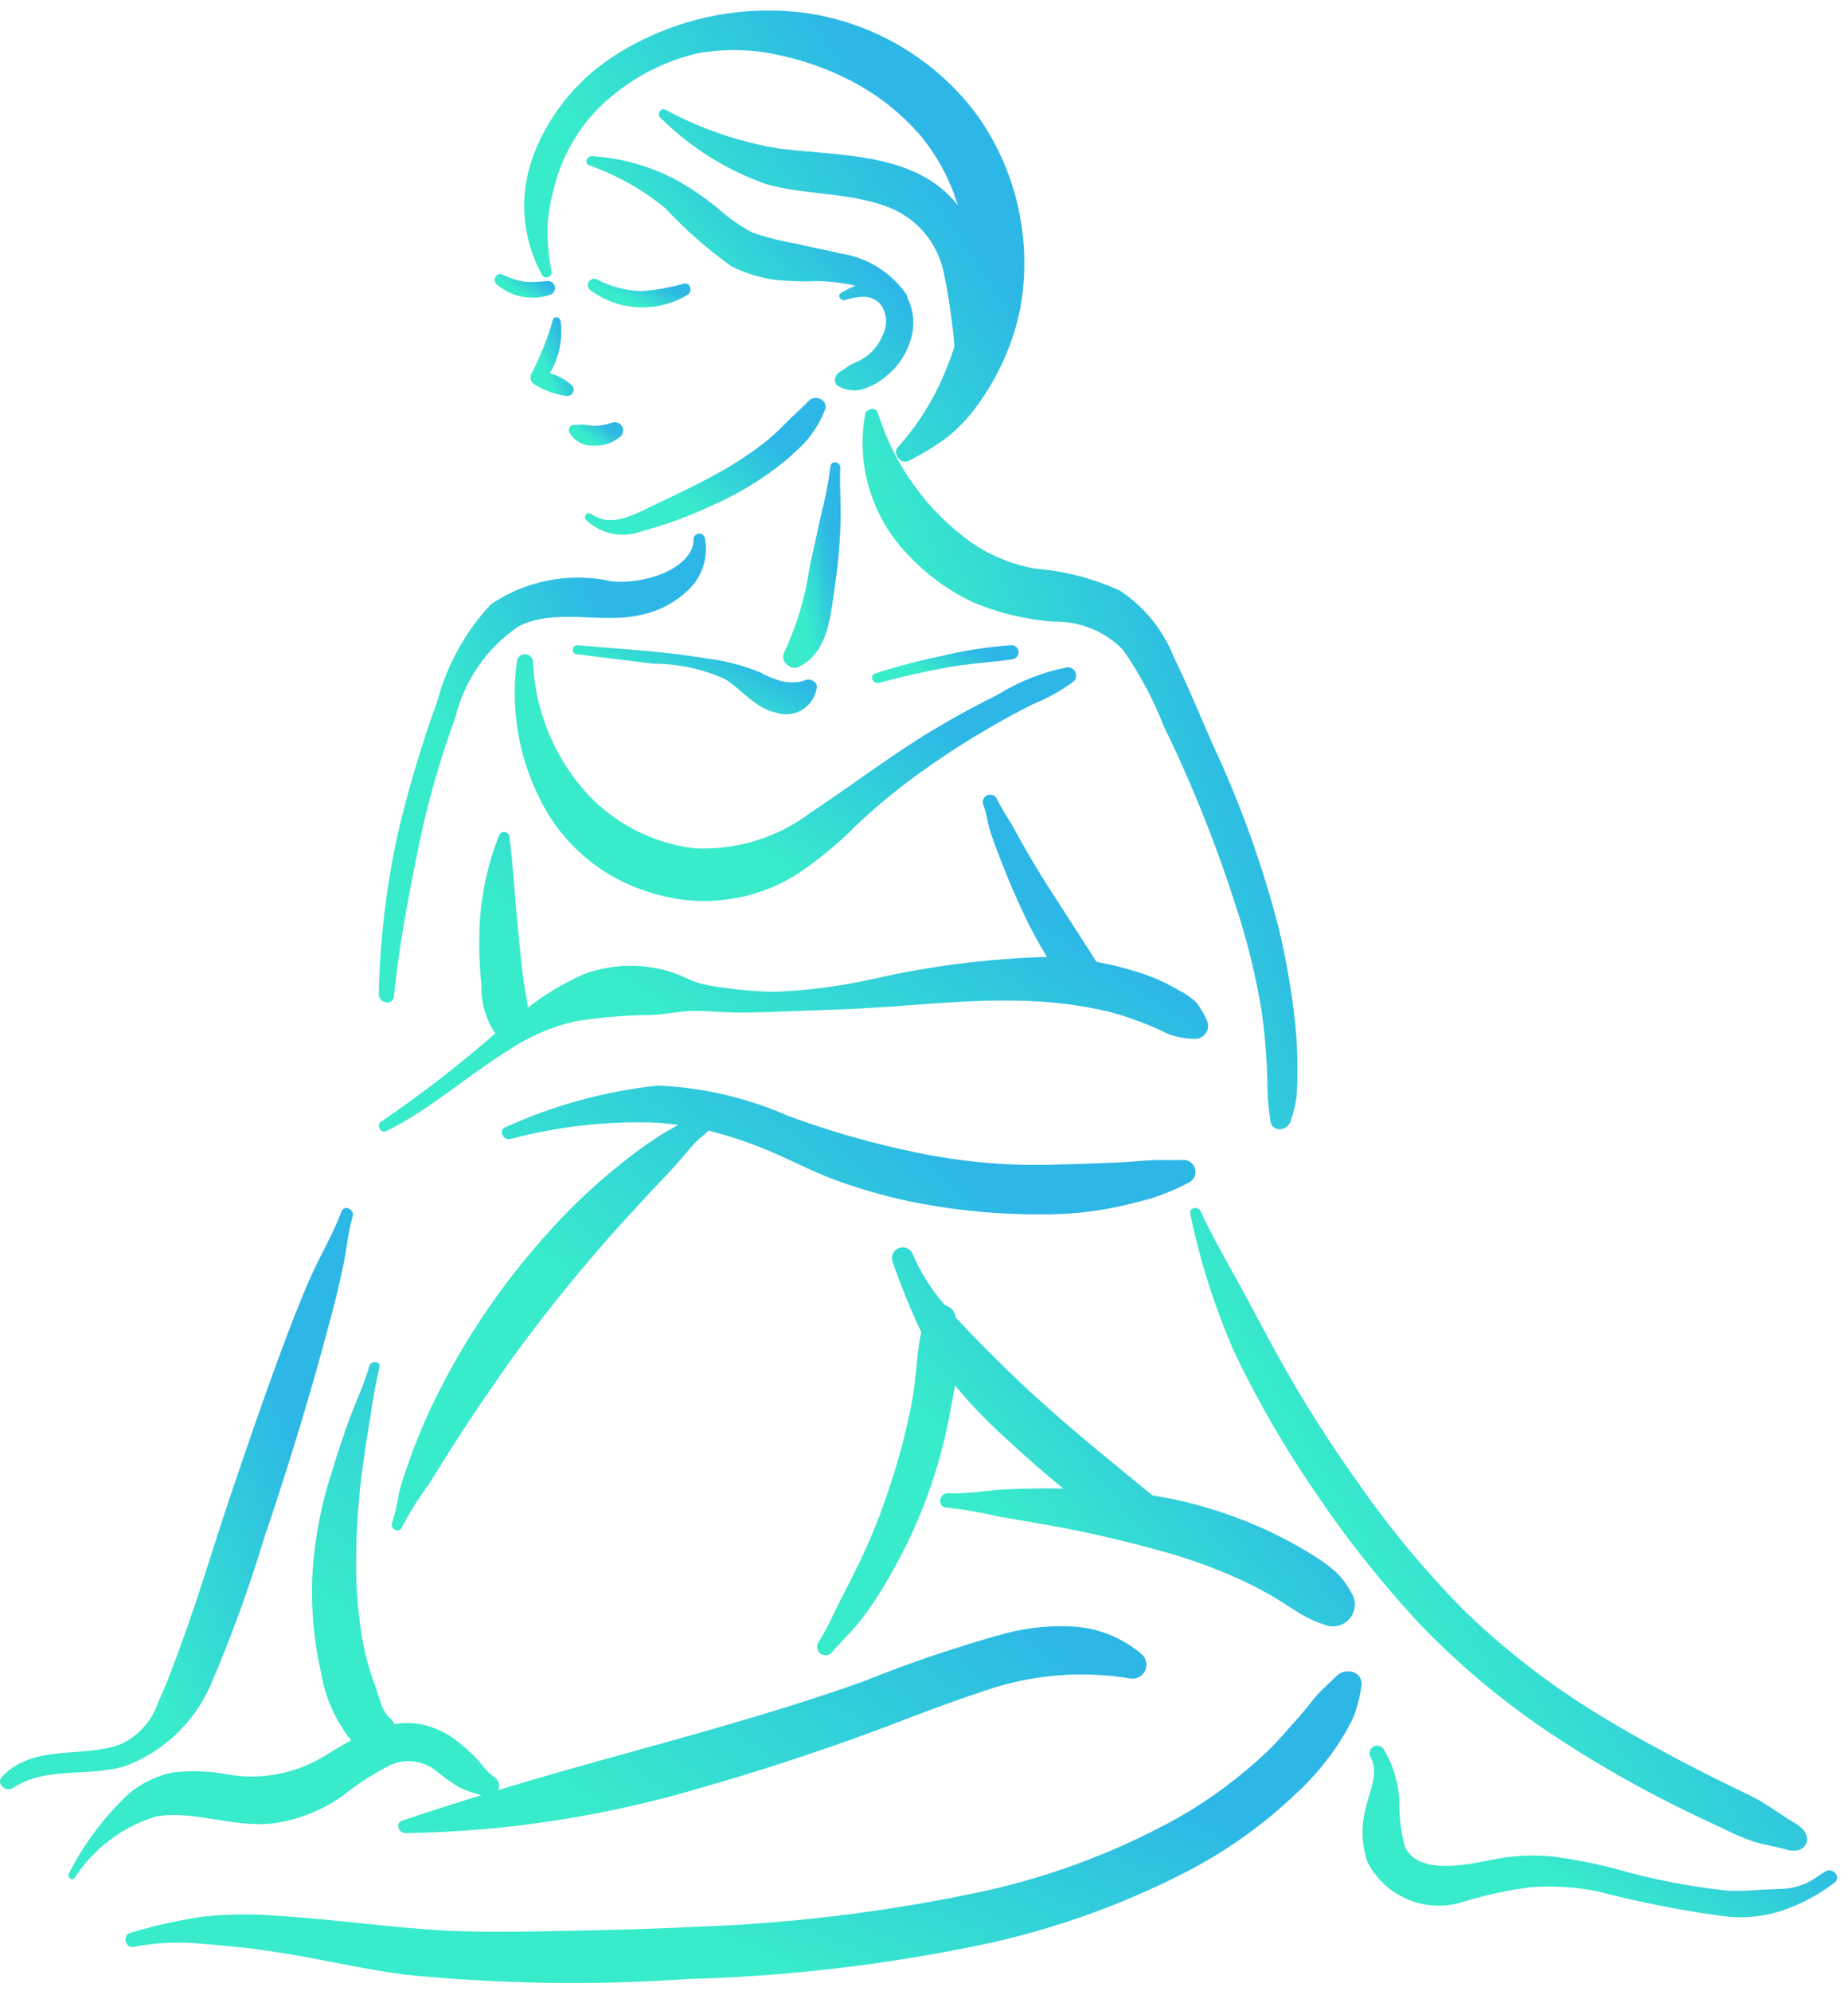 <svg width="104" height="112" viewBox="0 0 104 112" fill="none" xmlns="http://www.w3.org/2000/svg">
<path d="M54.967 6.442C53.816 4.903 52.373 3.606 50.72 2.625C49.067 1.645 47.237 1 45.334 0.729C41.482 0.222 37.578 1.131 34.347 3.287C32.384 4.606 30.876 6.499 30.031 8.708C29.611 9.806 29.438 10.982 29.522 12.155C29.607 13.327 29.948 14.466 30.521 15.493C30.561 15.542 30.615 15.578 30.676 15.594C30.738 15.61 30.802 15.606 30.861 15.583C30.92 15.559 30.97 15.518 31.003 15.464C31.036 15.41 31.051 15.347 31.046 15.284C30.85 14.349 30.779 13.392 30.833 12.438C30.932 11.493 31.138 10.562 31.449 9.664C32.067 7.899 33.187 6.353 34.672 5.214C36.031 4.135 37.615 3.374 39.307 2.989C40.887 2.716 42.505 2.771 44.062 3.152C45.578 3.49 47.036 4.05 48.388 4.814C49.646 5.536 50.777 6.459 51.736 7.547C52.723 8.716 53.46 10.076 53.9 11.541C51.57 8.579 47.38 8.785 43.928 8.368C41.66 8.006 39.469 7.264 37.448 6.172C37.163 6.034 36.95 6.438 37.175 6.633C38.86 8.301 40.894 9.574 43.132 10.361C45.305 10.97 47.634 10.815 49.769 11.57C50.636 11.859 51.409 12.378 52.004 13.072C52.598 13.765 52.993 14.608 53.145 15.508C53.362 16.483 53.487 17.49 53.615 18.479C53.66 18.82 53.694 19.162 53.707 19.505C53.585 19.911 53.44 20.309 53.274 20.699C52.638 22.333 51.711 23.838 50.538 25.142C50.192 25.488 50.692 26.162 51.123 25.923C51.92 25.534 52.679 25.069 53.387 24.533C54.078 23.956 54.685 23.283 55.188 22.536C56.284 20.971 57.044 19.197 57.422 17.325C57.759 15.439 57.716 13.504 57.294 11.635C56.873 9.766 56.081 8.001 54.967 6.442Z" fill="url(#paint0_linear)"/>
<path d="M72.893 57.58C72.699 55.792 72.393 54.018 71.978 52.268C71.054 48.669 69.795 45.166 68.215 41.803C67.514 40.187 66.835 38.555 66.065 36.969C65.46 35.437 64.399 34.128 63.025 33.22C61.508 32.53 59.882 32.111 58.221 31.979C56.944 31.745 55.73 31.245 54.659 30.512C52.161 28.723 50.317 26.166 49.408 23.232C49.288 22.856 48.754 22.974 48.686 23.314C48.433 24.728 48.52 26.181 48.941 27.554C49.362 28.926 50.104 30.179 51.105 31.208C52.145 32.327 53.39 33.235 54.773 33.883C56.208 34.484 57.73 34.85 59.282 34.967C60.007 34.947 60.729 35.077 61.402 35.348C62.075 35.619 62.685 36.025 63.194 36.542C64.125 37.875 64.894 39.314 65.486 40.828C67.095 44.129 68.461 47.543 69.573 51.042C70.208 52.974 70.69 54.953 71.013 56.961C71.155 57.966 71.241 58.975 71.293 59.988C71.317 60.456 71.33 60.924 71.331 61.392C71.355 61.935 71.408 62.477 71.488 63.015C71.557 63.716 72.477 63.639 72.64 63.039C72.796 62.592 72.906 62.13 72.969 61.661C72.999 61.238 73.006 60.811 73.013 60.387C73.025 59.45 72.986 58.512 72.893 57.58Z" fill="url(#paint1_linear)"/>
<path d="M66.553 65.243C65.922 65.276 65.294 65.22 64.668 65.264C64.041 65.308 63.416 65.367 62.786 65.392C61.527 65.443 60.267 65.488 59.007 65.517C56.491 65.569 53.977 65.332 51.515 64.813C49.085 64.313 46.696 63.631 44.369 62.771C42.044 61.745 39.545 61.164 37.005 61.061C34.055 61.377 31.174 62.163 28.473 63.391C28.023 63.545 28.302 64.175 28.739 64.062C31.302 63.384 33.947 63.071 36.598 63.133C37.122 63.152 37.645 63.198 38.164 63.27L37.233 63.813C36.433 64.318 35.665 64.871 34.932 65.47C33.361 66.72 31.906 68.11 30.586 69.624C27.992 72.541 25.832 75.817 24.173 79.351C23.72 80.343 23.309 81.341 22.956 82.373C22.78 82.888 22.59 83.406 22.464 83.937C22.375 84.52 22.244 85.095 22.071 85.659C21.927 86.018 22.479 86.257 22.622 85.897C23.069 85.041 23.582 84.222 24.16 83.448C24.647 82.652 25.147 81.862 25.647 81.075C26.66 79.484 27.744 77.941 28.821 76.394C31.029 73.362 33.42 70.466 35.979 67.723C36.673 66.947 37.421 66.219 38.108 65.438C38.453 65.046 38.784 64.624 39.145 64.249C39.378 64.007 39.654 63.827 39.872 63.594C41.221 63.93 42.538 64.388 43.805 64.961C44.95 65.471 46.062 66.046 47.248 66.46C48.469 66.894 49.715 67.251 50.981 67.53C53.486 68.057 56.041 68.317 58.602 68.305C59.979 68.317 61.354 68.188 62.704 67.918C63.42 67.769 64.131 67.588 64.835 67.394C65.536 67.163 66.217 66.876 66.872 66.536C67.018 66.473 67.137 66.359 67.208 66.216C67.279 66.073 67.297 65.91 67.258 65.755C67.22 65.6 67.129 65.464 66.999 65.371C66.87 65.277 66.712 65.232 66.553 65.243Z" fill="url(#paint2_linear)"/>
<path d="M67.941 57.444C67.789 57.078 67.591 56.733 67.353 56.416C67.058 56.125 66.717 55.884 66.343 55.703C65.631 55.28 64.873 54.941 64.084 54.692C63.3 54.445 62.503 54.246 61.695 54.097C61.505 53.763 61.293 53.449 61.112 53.17C60.536 52.289 59.978 51.398 59.402 50.518C58.83 49.643 58.283 48.753 57.759 47.848C57.479 47.363 57.211 46.872 56.946 46.379C56.64 45.917 56.358 45.44 56.102 44.949C56.059 44.85 55.98 44.771 55.88 44.73C55.781 44.689 55.669 44.688 55.569 44.728C55.468 44.768 55.388 44.845 55.344 44.943C55.299 45.041 55.295 45.153 55.332 45.254C55.534 45.755 55.583 46.332 55.757 46.852C55.93 47.372 56.126 47.881 56.323 48.39C56.73 49.443 57.175 50.48 57.658 51.499C58.038 52.295 58.459 53.071 58.919 53.823C55.595 53.919 52.289 54.341 49.048 55.082C47.237 55.484 45.394 55.72 43.541 55.787C42.587 55.769 41.636 55.69 40.693 55.55C40.29 55.503 39.89 55.433 39.495 55.34C38.944 55.203 38.461 54.916 37.926 54.728C36.267 54.161 34.462 54.189 32.821 54.808C31.71 55.304 30.663 55.933 29.702 56.679C29.664 56.173 29.535 55.654 29.468 55.193C29.334 54.284 29.269 53.371 29.171 52.459C28.979 50.661 28.895 48.851 28.669 47.058C28.66 46.993 28.63 46.933 28.584 46.886C28.538 46.84 28.478 46.809 28.413 46.8C28.349 46.79 28.283 46.802 28.225 46.833C28.168 46.864 28.121 46.912 28.094 46.971C27.388 48.744 27.009 50.629 26.975 52.536C26.951 53.51 26.992 54.484 27.099 55.452C27.067 56.402 27.34 57.338 27.877 58.123C25.835 59.909 23.686 61.569 21.442 63.094C21.151 63.278 21.429 63.781 21.741 63.626C24.227 62.392 26.299 60.5 28.654 59.047C29.78 58.292 31.035 57.75 32.357 57.449C33.769 57.221 35.197 57.101 36.628 57.089C37.509 57.068 38.386 56.835 39.263 56.858C40.151 56.881 41.019 56.971 41.91 56.956C43.673 56.927 45.432 56.834 47.195 56.779C50.593 56.672 53.948 56.2 57.358 56.288C59.046 56.313 60.727 56.517 62.372 56.896C63.165 57.105 63.944 57.368 64.701 57.684C65.086 57.836 65.449 58.03 65.828 58.193C66.257 58.339 66.705 58.418 67.157 58.429C67.283 58.446 67.411 58.43 67.529 58.383C67.647 58.336 67.75 58.258 67.829 58.159C67.908 58.06 67.96 57.942 67.98 57.817C67.999 57.691 67.986 57.563 67.941 57.444Z" fill="url(#paint3_linear)"/>
<path d="M45.494 22.563C45.091 23 44.615 23.384 44.198 23.819C43.81 24.224 43.395 24.601 42.955 24.949C41.994 25.68 40.972 26.328 39.901 26.884C38.855 27.454 37.771 27.946 36.699 28.462C35.657 28.962 34.356 29.695 33.282 28.911C33.239 28.879 33.186 28.864 33.132 28.868C33.079 28.872 33.028 28.894 32.99 28.932C32.952 28.969 32.928 29.019 32.923 29.073C32.919 29.126 32.933 29.18 32.964 29.223C33.366 29.619 33.872 29.891 34.423 30.01C34.975 30.128 35.548 30.087 36.077 29.892C37.451 29.523 38.79 29.034 40.078 28.43C41.371 27.86 42.593 27.142 43.721 26.291C44.272 25.87 44.792 25.409 45.275 24.91C45.756 24.38 46.139 23.768 46.408 23.104C46.682 22.526 45.889 22.136 45.494 22.563Z" fill="url(#paint4_linear)"/>
<path d="M39.676 30.295C39.664 30.211 39.621 30.135 39.555 30.083C39.488 30.031 39.404 30.007 39.32 30.016C39.236 30.025 39.159 30.067 39.105 30.132C39.051 30.198 39.025 30.281 39.033 30.365C39.026 31.288 38.039 31.963 37.271 32.27C36.373 32.63 35.404 32.778 34.439 32.702C33.276 32.44 32.072 32.418 30.9 32.639C29.729 32.86 28.616 33.319 27.629 33.987C26.195 35.522 25.161 37.385 24.617 39.413C23.716 41.895 22.963 44.428 22.363 46.999C21.73 49.926 21.38 52.907 21.32 55.9C21.303 56.438 22.113 56.593 22.169 56.029C22.435 53.371 22.924 50.76 23.452 48.144C23.966 45.499 24.69 42.901 25.619 40.372C26.127 38.283 27.389 36.456 29.164 35.241C31.262 34.166 33.825 35.108 36.047 34.59C37.151 34.368 38.157 33.809 38.928 32.989C39.249 32.626 39.483 32.195 39.612 31.728C39.742 31.261 39.763 30.771 39.676 30.295Z" fill="url(#paint5_linear)"/>
<path d="M19.21 68.156C18.707 69.509 17.939 70.753 17.368 72.082C16.798 73.406 16.276 74.763 15.775 76.115C14.77 78.834 13.832 81.571 12.905 84.316C12.004 86.983 11.22 89.688 10.249 92.331C9.828 93.476 9.41 94.658 8.893 95.764C8.719 96.287 8.437 96.767 8.066 97.174C7.695 97.582 7.243 97.907 6.739 98.129C4.547 98.906 1.873 98.07 0.113 99.939C-0.247 100.323 0.333 100.834 0.732 100.568C2.57 99.339 4.985 99.959 7.023 99.345C8.119 98.936 9.12 98.306 9.962 97.493C10.805 96.681 11.471 95.704 11.919 94.623C13.029 92.027 13.996 89.372 14.816 86.67C15.758 83.879 16.652 81.066 17.473 78.237C17.926 76.676 18.354 75.111 18.768 73.54C18.984 72.722 19.168 71.901 19.338 71.073C19.52 70.189 19.592 69.301 19.844 68.431C19.965 68.016 19.369 67.728 19.21 68.156Z" fill="url(#paint6_linear)"/>
<path d="M101.104 102.606C100.178 102.051 99.403 101.43 98.439 100.968C97.511 100.524 96.598 100.08 95.703 99.622C93.989 98.743 92.326 97.846 90.74 96.901C87.757 95.165 84.992 93.08 82.501 90.691C80.265 88.441 78.23 85.998 76.421 83.392C74.747 81.052 73.212 78.616 71.822 76.097C71.085 74.761 70.394 73.42 69.673 72.114C68.941 70.785 68.181 69.476 67.565 68.124C67.43 67.828 66.899 67.913 66.986 68.271C67.533 70.931 68.358 73.525 69.446 76.013C70.713 78.674 72.182 81.234 73.841 83.669C75.669 86.413 77.717 89.003 79.965 91.414C82.463 93.999 85.265 96.271 88.31 98.181C90.146 99.359 92.043 100.44 93.992 101.419C94.995 101.925 96.021 102.413 97.066 102.896C97.613 103.176 98.181 103.414 98.764 103.609C99.356 103.781 99.955 103.864 100.559 104.038C101.675 104.361 102.173 103.248 101.104 102.606Z" fill="url(#paint7_linear)"/>
<path d="M64.237 93.032C63.211 92.162 61.942 91.628 60.602 91.502C59.261 91.404 57.914 91.526 56.612 91.863C53.892 92.613 51.216 93.516 48.598 94.569C43.117 96.532 37.497 97.966 31.903 99.551C30.614 99.916 29.328 100.293 28.044 100.681C28.1 100.537 28.101 100.376 28.044 100.231C27.988 100.087 27.88 99.968 27.741 99.9C27.447 99.673 27.191 99.4 26.984 99.092C26.675 98.745 26.337 98.424 25.974 98.133C25.313 97.549 24.509 97.148 23.643 96.973C23.165 96.895 22.677 96.896 22.199 96.975C22.132 96.836 22.037 96.714 21.919 96.615C21.481 96.248 21.341 95.442 21.144 94.916C20.866 94.179 20.643 93.422 20.476 92.651C20.159 91.008 20.015 89.337 20.044 87.663C20.055 85.879 20.185 84.098 20.435 82.332C20.551 81.465 20.689 80.601 20.838 79.74C20.961 78.792 21.133 77.851 21.352 76.921C21.452 76.567 20.887 76.486 20.788 76.835C20.493 77.876 19.996 78.887 19.63 79.91C19.295 80.842 18.978 81.782 18.693 82.732C18.076 84.606 17.702 86.552 17.581 88.522C17.49 90.378 17.651 92.237 18.06 94.05C18.289 95.453 18.874 96.773 19.76 97.885C19.215 98.181 18.687 98.51 18.173 98.82C16.56 99.779 14.657 100.129 12.808 99.806C11.773 99.607 10.713 99.573 9.667 99.705C8.789 99.901 7.969 100.298 7.272 100.866C5.888 102.156 4.741 103.681 3.886 105.369C3.748 105.582 4.045 105.828 4.204 105.618C5.284 103.949 6.926 102.721 8.832 102.157C11.162 101.807 13.434 102.95 15.789 102.493C17.039 102.253 18.226 101.752 19.27 101.023C20.116 100.335 21.036 99.743 22.014 99.259C22.432 99.081 22.891 99.02 23.342 99.085C23.792 99.149 24.217 99.335 24.569 99.623C24.973 99.959 25.402 100.263 25.852 100.534C26.249 100.721 26.664 100.868 27.09 100.972C25.601 101.43 24.119 101.907 22.643 102.401C22.22 102.543 22.433 103.111 22.82 103.11C28.514 103.021 34.168 102.145 39.622 100.507C42.336 99.733 45.024 98.858 47.685 97.92C50.269 97.01 52.803 95.945 55.408 95.103C58.05 94.186 60.881 93.949 63.64 94.414C63.808 94.435 63.979 94.401 64.126 94.317C64.274 94.233 64.39 94.103 64.457 93.947C64.525 93.791 64.54 93.618 64.5 93.453C64.46 93.288 64.368 93.14 64.237 93.032Z" fill="url(#paint8_linear)"/>
<path d="M75.225 94.264C74.885 94.613 74.497 94.92 74.174 95.283C73.832 95.669 73.53 96.089 73.186 96.475C72.561 97.178 71.956 97.905 71.275 98.556C69.802 99.945 68.173 101.159 66.422 102.175C62.698 104.256 58.668 105.735 54.482 106.558C49.506 107.575 44.456 108.181 39.381 108.369C36.84 108.495 34.297 108.56 31.753 108.605C29.183 108.651 26.604 108.719 24.039 108.525C21.19 108.312 18.356 107.917 15.504 107.751C14.143 107.641 12.774 107.658 11.415 107.804C10.027 108.01 8.656 108.318 7.313 108.724C6.875 108.847 7.059 109.603 7.507 109.506C8.784 109.262 10.089 109.204 11.383 109.333C12.656 109.431 13.936 109.559 15.2 109.744C17.742 110.115 20.246 110.733 22.793 111.069C28.083 111.597 33.409 111.679 38.713 111.314C43.874 111.176 49.014 110.61 54.081 109.62C58.609 108.781 62.985 107.268 67.062 105.13C69.17 104.006 71.118 102.604 72.853 100.963C73.756 100.142 74.558 99.217 75.242 98.207C75.567 97.711 75.864 97.197 76.131 96.668C76.366 96.089 76.526 95.482 76.608 94.863C76.766 94.025 75.724 93.753 75.225 94.264Z" fill="url(#paint9_linear)"/>
<path d="M76.02 89.537C75.775 89.075 75.448 88.66 75.057 88.312C74.697 88.007 74.314 87.731 73.91 87.487C73.118 86.991 72.297 86.542 71.452 86.144C69.711 85.329 67.882 84.715 66.002 84.316L64.861 84.109C64.151 83.549 63.461 82.963 62.761 82.393C61.294 81.201 59.842 79.973 58.44 78.706C57.115 77.507 55.836 76.25 54.597 74.965L53.786 74.103L53.742 73.933C53.703 73.807 53.632 73.693 53.535 73.604C53.438 73.515 53.318 73.454 53.189 73.427C52.425 72.56 51.804 71.576 51.351 70.513C51.288 70.371 51.172 70.259 51.027 70.2C50.883 70.141 50.721 70.141 50.576 70.198C50.431 70.256 50.315 70.367 50.25 70.509C50.185 70.65 50.177 70.812 50.229 70.959C50.692 72.31 51.231 73.634 51.844 74.924C51.582 76.148 51.569 77.446 51.352 78.674C51.055 80.276 50.651 81.856 50.141 83.404C49.653 84.942 49.057 86.445 48.358 87.899C48.009 88.622 47.643 89.337 47.273 90.048C46.881 90.805 46.546 91.63 46.082 92.34C46.005 92.439 45.97 92.564 45.986 92.689C46.001 92.814 46.065 92.928 46.164 93.005C46.263 93.083 46.389 93.118 46.514 93.103C46.639 93.088 46.753 93.024 46.831 92.925C47.405 92.252 48.043 91.662 48.582 90.951C49.086 90.274 49.547 89.566 49.964 88.832C51.714 85.869 52.914 82.615 53.507 79.226L53.747 77.927C54.599 78.956 55.524 79.924 56.515 80.821C57.591 81.823 58.699 82.802 59.844 83.727C58.808 83.706 57.776 83.721 56.74 83.765C55.63 83.811 54.47 84.04 53.365 83.987C52.847 83.962 52.721 84.766 53.243 84.791C54.241 84.903 55.232 85.074 56.21 85.301C57.202 85.467 58.192 85.645 59.182 85.82C61.182 86.175 63.163 86.644 65.122 87.178C66.763 87.612 68.364 88.186 69.907 88.894C70.642 89.234 71.356 89.62 72.043 90.049L73.147 90.752C73.591 91.022 74.066 91.237 74.562 91.393C74.808 91.49 75.08 91.505 75.336 91.436C75.592 91.366 75.818 91.216 75.982 91.008C76.146 90.799 76.238 90.544 76.245 90.279C76.252 90.014 76.173 89.754 76.02 89.537Z" fill="url(#paint10_linear)"/>
<path d="M102.749 105.256C102.36 105.479 102.001 105.768 101.592 105.956C101.109 106.154 100.591 106.253 100.068 106.247C99.117 106.277 98.177 106.391 97.222 106.343C95.044 106.113 92.891 105.69 90.787 105.08C89.652 104.793 88.502 104.572 87.341 104.417C86.197 104.31 85.044 104.377 83.92 104.615C82.592 104.867 79.814 105.515 79.055 103.859C78.826 102.971 78.721 102.054 78.745 101.137C78.67 100.157 78.366 99.209 77.858 98.368C77.794 98.277 77.697 98.215 77.588 98.194C77.48 98.172 77.367 98.194 77.273 98.254C77.18 98.314 77.114 98.408 77.088 98.516C77.062 98.624 77.079 98.737 77.135 98.833C77.617 99.765 77.066 100.758 76.864 101.682C76.593 102.674 76.62 103.724 76.941 104.701C77.436 105.686 78.274 106.456 79.298 106.866C80.322 107.276 81.46 107.296 82.499 106.924C83.676 106.573 84.879 106.315 86.097 106.152C87.356 106.06 88.622 106.133 89.862 106.369C92.167 106.976 94.508 107.442 96.87 107.762C98.039 107.931 99.23 107.822 100.349 107.445C101.402 107.085 102.389 106.553 103.269 105.871C103.618 105.543 103.133 105.037 102.749 105.256Z" fill="url(#paint11_linear)"/>
<path d="M60.057 37.533C58.685 37.804 57.372 38.32 56.182 39.056C54.947 39.666 53.737 40.325 52.553 41.034C50.167 42.459 47.971 44.15 45.658 45.681C43.764 47.121 41.42 47.841 39.045 47.713C36.784 47.43 34.69 46.375 33.118 44.726C31.211 42.664 30.103 39.991 29.992 37.186C29.977 37.079 29.925 36.981 29.844 36.909C29.764 36.837 29.66 36.797 29.552 36.794C29.444 36.792 29.339 36.828 29.255 36.897C29.172 36.965 29.115 37.06 29.096 37.167C28.719 39.846 29.177 42.577 30.407 44.987C31.026 46.234 31.895 47.341 32.96 48.238C34.026 49.135 35.264 49.803 36.599 50.2C37.953 50.639 39.386 50.778 40.799 50.608C42.212 50.438 43.572 49.964 44.783 49.218C46.004 48.412 47.138 47.482 48.167 46.442C49.247 45.421 50.392 44.469 51.594 43.593C52.967 42.599 54.39 41.677 55.858 40.831C56.606 40.4 57.366 39.991 58.138 39.604C58.936 39.283 59.692 38.864 60.386 38.357C60.464 38.294 60.519 38.209 60.545 38.113C60.57 38.017 60.564 37.915 60.527 37.823C60.49 37.731 60.425 37.653 60.34 37.601C60.255 37.548 60.157 37.525 60.057 37.533Z" fill="url(#paint12_linear)"/>
<path d="M34.452 23.774C34.112 23.894 33.754 23.955 33.393 23.955L32.895 23.887C32.701 23.866 32.526 23.913 32.334 23.898C32.279 23.892 32.223 23.901 32.173 23.926C32.123 23.95 32.081 23.989 32.052 24.037C32.024 24.084 32.01 24.14 32.012 24.195C32.014 24.251 32.032 24.305 32.064 24.351C32.197 24.576 32.388 24.761 32.618 24.887C32.848 25.012 33.108 25.073 33.369 25.062C33.924 25.105 34.474 24.927 34.898 24.566C34.982 24.497 35.039 24.401 35.059 24.295C35.079 24.188 35.061 24.078 35.008 23.983C34.955 23.888 34.87 23.816 34.768 23.777C34.666 23.739 34.554 23.738 34.452 23.774Z" fill="url(#paint13_linear)"/>
<path d="M32.211 21.705C31.852 21.369 31.418 21.124 30.944 20.991C31.472 20.104 31.684 19.065 31.547 18.043C31.506 17.84 31.203 17.752 31.117 17.979C30.826 19.006 30.433 20.002 29.943 20.951C29.902 21.006 29.874 21.07 29.86 21.137C29.847 21.204 29.849 21.273 29.866 21.34C29.883 21.406 29.914 21.468 29.958 21.52C30.002 21.573 30.057 21.615 30.12 21.644C30.679 21.989 31.308 22.206 31.961 22.281C32.025 22.273 32.084 22.249 32.135 22.211C32.186 22.173 32.226 22.123 32.252 22.064C32.277 22.006 32.286 21.942 32.279 21.879C32.272 21.816 32.248 21.756 32.211 21.705Z" fill="url(#paint14_linear)"/>
<path d="M38.495 15.951C37.714 16.175 36.912 16.317 36.102 16.374C35.216 16.35 34.347 16.121 33.565 15.705C33.486 15.674 33.399 15.672 33.319 15.699C33.239 15.726 33.171 15.781 33.128 15.854C33.085 15.926 33.069 16.012 33.084 16.095C33.098 16.178 33.142 16.254 33.206 16.308C33.996 16.9 34.946 17.241 35.933 17.285C36.919 17.33 37.896 17.076 38.736 16.557C38.974 16.361 38.844 15.881 38.495 15.951Z" fill="url(#paint15_linear)"/>
<path d="M30.802 15.803C30.374 15.86 29.942 15.875 29.512 15.848C29.083 15.775 28.668 15.639 28.278 15.445C27.938 15.286 27.675 15.765 27.951 15.997C28.363 16.35 28.861 16.589 29.395 16.69C29.929 16.791 30.48 16.75 30.993 16.57C31.08 16.533 31.15 16.465 31.192 16.38C31.234 16.295 31.245 16.198 31.222 16.106C31.199 16.014 31.144 15.933 31.067 15.878C30.99 15.822 30.896 15.796 30.802 15.803Z" fill="url(#paint16_linear)"/>
<path d="M51.085 16.79L51.031 16.59C50.598 15.96 50.039 15.426 49.389 15.024C48.738 14.621 48.011 14.358 47.254 14.252C46.464 14.041 45.655 13.922 44.863 13.715C44.01 13.575 43.17 13.364 42.351 13.085C41.63 12.707 40.961 12.236 40.362 11.685C39.684 11.135 38.963 10.639 38.206 10.205C36.701 9.371 35.029 8.886 33.312 8.784C33.025 8.762 32.856 9.193 33.164 9.299C34.717 9.85 36.163 10.665 37.438 11.708C38.57 12.922 39.821 14.02 41.171 14.986C41.917 15.354 42.715 15.605 43.537 15.733C44.359 15.817 45.187 15.844 46.014 15.811C46.734 15.821 47.451 15.909 48.152 16.073C47.865 16.181 47.589 16.316 47.328 16.476C47.088 16.622 47.321 16.945 47.553 16.877C48.256 16.672 49.049 16.512 49.571 17.14C49.743 17.385 49.845 17.673 49.864 17.972C49.883 18.271 49.819 18.57 49.679 18.836C49.485 19.33 49.153 19.759 48.723 20.07C48.508 20.219 48.277 20.342 48.034 20.437C47.743 20.562 47.537 20.765 47.269 20.91C46.955 21.079 46.841 21.611 47.257 21.759C47.611 21.939 48.014 22 48.406 21.934C48.922 21.799 49.401 21.552 49.811 21.21C50.624 20.581 51.175 19.674 51.358 18.663C51.462 18.025 51.367 17.371 51.085 16.79Z" fill="url(#paint17_linear)"/>
<path d="M45.223 38.298C44.841 38.397 44.441 38.408 44.054 38.328C43.612 38.22 43.187 38.051 42.792 37.824C41.832 37.428 40.822 37.165 39.79 37.044C37.399 36.627 34.936 36.514 32.52 36.295C32.195 36.265 32.115 36.758 32.443 36.798L36.749 37.331C38.156 37.327 39.547 37.627 40.828 38.21C41.811 38.843 42.502 39.834 43.702 40.093C43.94 40.17 44.191 40.196 44.439 40.167C44.687 40.139 44.926 40.057 45.14 39.928C45.354 39.799 45.537 39.626 45.678 39.419C45.819 39.213 45.913 38.979 45.956 38.733C46.053 38.304 45.532 38.107 45.223 38.298Z" fill="url(#paint18_linear)"/>
<path d="M56.894 36.288C55.566 36.389 54.248 36.594 52.953 36.904C51.705 37.163 50.472 37.489 49.258 37.88C48.904 37.993 49.121 38.506 49.468 38.41C50.723 38.066 51.994 37.78 53.274 37.548C54.499 37.325 55.748 37.258 56.981 37.082C57.083 37.066 57.175 37.012 57.238 36.931C57.301 36.849 57.33 36.746 57.319 36.643C57.308 36.54 57.257 36.446 57.178 36.38C57.099 36.314 56.997 36.281 56.894 36.288Z" fill="url(#paint19_linear)"/>
<path d="M47.288 26.316C47.303 25.965 46.772 25.872 46.739 26.231C46.611 27.192 46.425 28.143 46.179 29.08C45.972 30.029 45.77 30.977 45.556 31.924C45.323 33.576 44.844 35.184 44.136 36.694C43.868 37.158 44.472 37.73 44.933 37.515C46.669 36.704 46.752 34.448 47.011 32.785C47.161 31.74 47.256 30.688 47.295 29.633C47.351 28.527 47.237 27.422 47.288 26.316Z" fill="url(#paint20_linear)"/>
<defs>
<linearGradient id="paint0_linear" x1="49.368" y1="5.16" x2="31.337" y2="17.477" gradientUnits="userSpaceOnUse">
<stop stop-color="#2DB7E6"/>
<stop offset="0.694" stop-color="#38EBCB"/>
</linearGradient>
<linearGradient id="paint1_linear" x1="65.818" y1="30.292" x2="45.621" y2="37.806" gradientUnits="userSpaceOnUse">
<stop stop-color="#2DB7E6"/>
<stop offset="0.694" stop-color="#38EBCB"/>
</linearGradient>
<linearGradient id="paint2_linear" x1="53.975" y1="65.563" x2="35.007" y2="86.689" gradientUnits="userSpaceOnUse">
<stop stop-color="#2DB7E6"/>
<stop offset="0.694" stop-color="#38EBCB"/>
</linearGradient>
<linearGradient id="paint3_linear" x1="54.262" y1="48.111" x2="40.974" y2="68.263" gradientUnits="userSpaceOnUse">
<stop stop-color="#2DB7E6"/>
<stop offset="0.694" stop-color="#38EBCB"/>
</linearGradient>
<linearGradient id="paint4_linear" x1="42.481" y1="23.767" x2="36.633" y2="30.108" gradientUnits="userSpaceOnUse">
<stop stop-color="#2DB7E6"/>
<stop offset="0.694" stop-color="#38EBCB"/>
</linearGradient>
<linearGradient id="paint5_linear" x1="34.314" y1="34.761" x2="19.717" y2="41.038" gradientUnits="userSpaceOnUse">
<stop stop-color="#2DB7E6"/>
<stop offset="0.694" stop-color="#38EBCB"/>
</linearGradient>
<linearGradient id="paint6_linear" x1="14.019" y1="73.83" x2="-2.35" y2="79.954" gradientUnits="userSpaceOnUse">
<stop stop-color="#2DB7E6"/>
<stop offset="0.694" stop-color="#38EBCB"/>
</linearGradient>
<linearGradient id="paint7_linear" x1="91.484" y1="74.452" x2="67.32" y2="88.747" gradientUnits="userSpaceOnUse">
<stop stop-color="#2DB7E6"/>
<stop offset="0.694" stop-color="#38EBCB"/>
</linearGradient>
<linearGradient id="paint8_linear" x1="46.677" y1="81.846" x2="25.172" y2="109.476" gradientUnits="userSpaceOnUse">
<stop stop-color="#2DB7E6"/>
<stop offset="0.694" stop-color="#38EBCB"/>
</linearGradient>
<linearGradient id="paint9_linear" x1="56.165" y1="97.162" x2="46.793" y2="120.068" gradientUnits="userSpaceOnUse">
<stop stop-color="#2DB7E6"/>
<stop offset="0.694" stop-color="#38EBCB"/>
</linearGradient>
<linearGradient id="paint10_linear" x1="67.344" y1="74.287" x2="50.213" y2="88.202" gradientUnits="userSpaceOnUse">
<stop stop-color="#2DB7E6"/>
<stop offset="0.694" stop-color="#38EBCB"/>
</linearGradient>
<linearGradient id="paint11_linear" x1="95.533" y1="99.923" x2="89.106" y2="110.877" gradientUnits="userSpaceOnUse">
<stop stop-color="#2DB7E6"/>
<stop offset="0.694" stop-color="#38EBCB"/>
</linearGradient>
<linearGradient id="paint12_linear" x1="51.268" y1="39.293" x2="41.255" y2="53.327" gradientUnits="userSpaceOnUse">
<stop stop-color="#2DB7E6"/>
<stop offset="0.694" stop-color="#38EBCB"/>
</linearGradient>
<linearGradient id="paint13_linear" x1="34.168" y1="23.985" x2="33.221" y2="25.335" gradientUnits="userSpaceOnUse">
<stop stop-color="#2DB7E6"/>
<stop offset="0.694" stop-color="#38EBCB"/>
</linearGradient>
<linearGradient id="paint14_linear" x1="31.567" y1="18.643" x2="29.517" y2="19.334" gradientUnits="userSpaceOnUse">
<stop stop-color="#2DB7E6"/>
<stop offset="0.694" stop-color="#38EBCB"/>
</linearGradient>
<linearGradient id="paint15_linear" x1="37.157" y1="15.97" x2="36.235" y2="18.009" gradientUnits="userSpaceOnUse">
<stop stop-color="#2DB7E6"/>
<stop offset="0.694" stop-color="#38EBCB"/>
</linearGradient>
<linearGradient id="paint16_linear" x1="30.234" y1="15.653" x2="29.316" y2="17.098" gradientUnits="userSpaceOnUse">
<stop stop-color="#2DB7E6"/>
<stop offset="0.694" stop-color="#38EBCB"/>
</linearGradient>
<linearGradient id="paint17_linear" x1="45.987" y1="11.155" x2="36.05" y2="19.701" gradientUnits="userSpaceOnUse">
<stop stop-color="#2DB7E6"/>
<stop offset="0.694" stop-color="#38EBCB"/>
</linearGradient>
<linearGradient id="paint18_linear" x1="41.928" y1="36.993" x2="39.681" y2="41.887" gradientUnits="userSpaceOnUse">
<stop stop-color="#2DB7E6"/>
<stop offset="0.694" stop-color="#38EBCB"/>
</linearGradient>
<linearGradient id="paint19_linear" x1="54.897" y1="36.671" x2="53.733" y2="39.439" gradientUnits="userSpaceOnUse">
<stop stop-color="#2DB7E6"/>
<stop offset="0.694" stop-color="#38EBCB"/>
</linearGradient>
<linearGradient id="paint20_linear" x1="46.358" y1="28.084" x2="43.401" y2="28.594" gradientUnits="userSpaceOnUse">
<stop stop-color="#2DB7E6"/>
<stop offset="0.694" stop-color="#38EBCB"/>
</linearGradient>
</defs>
</svg>
